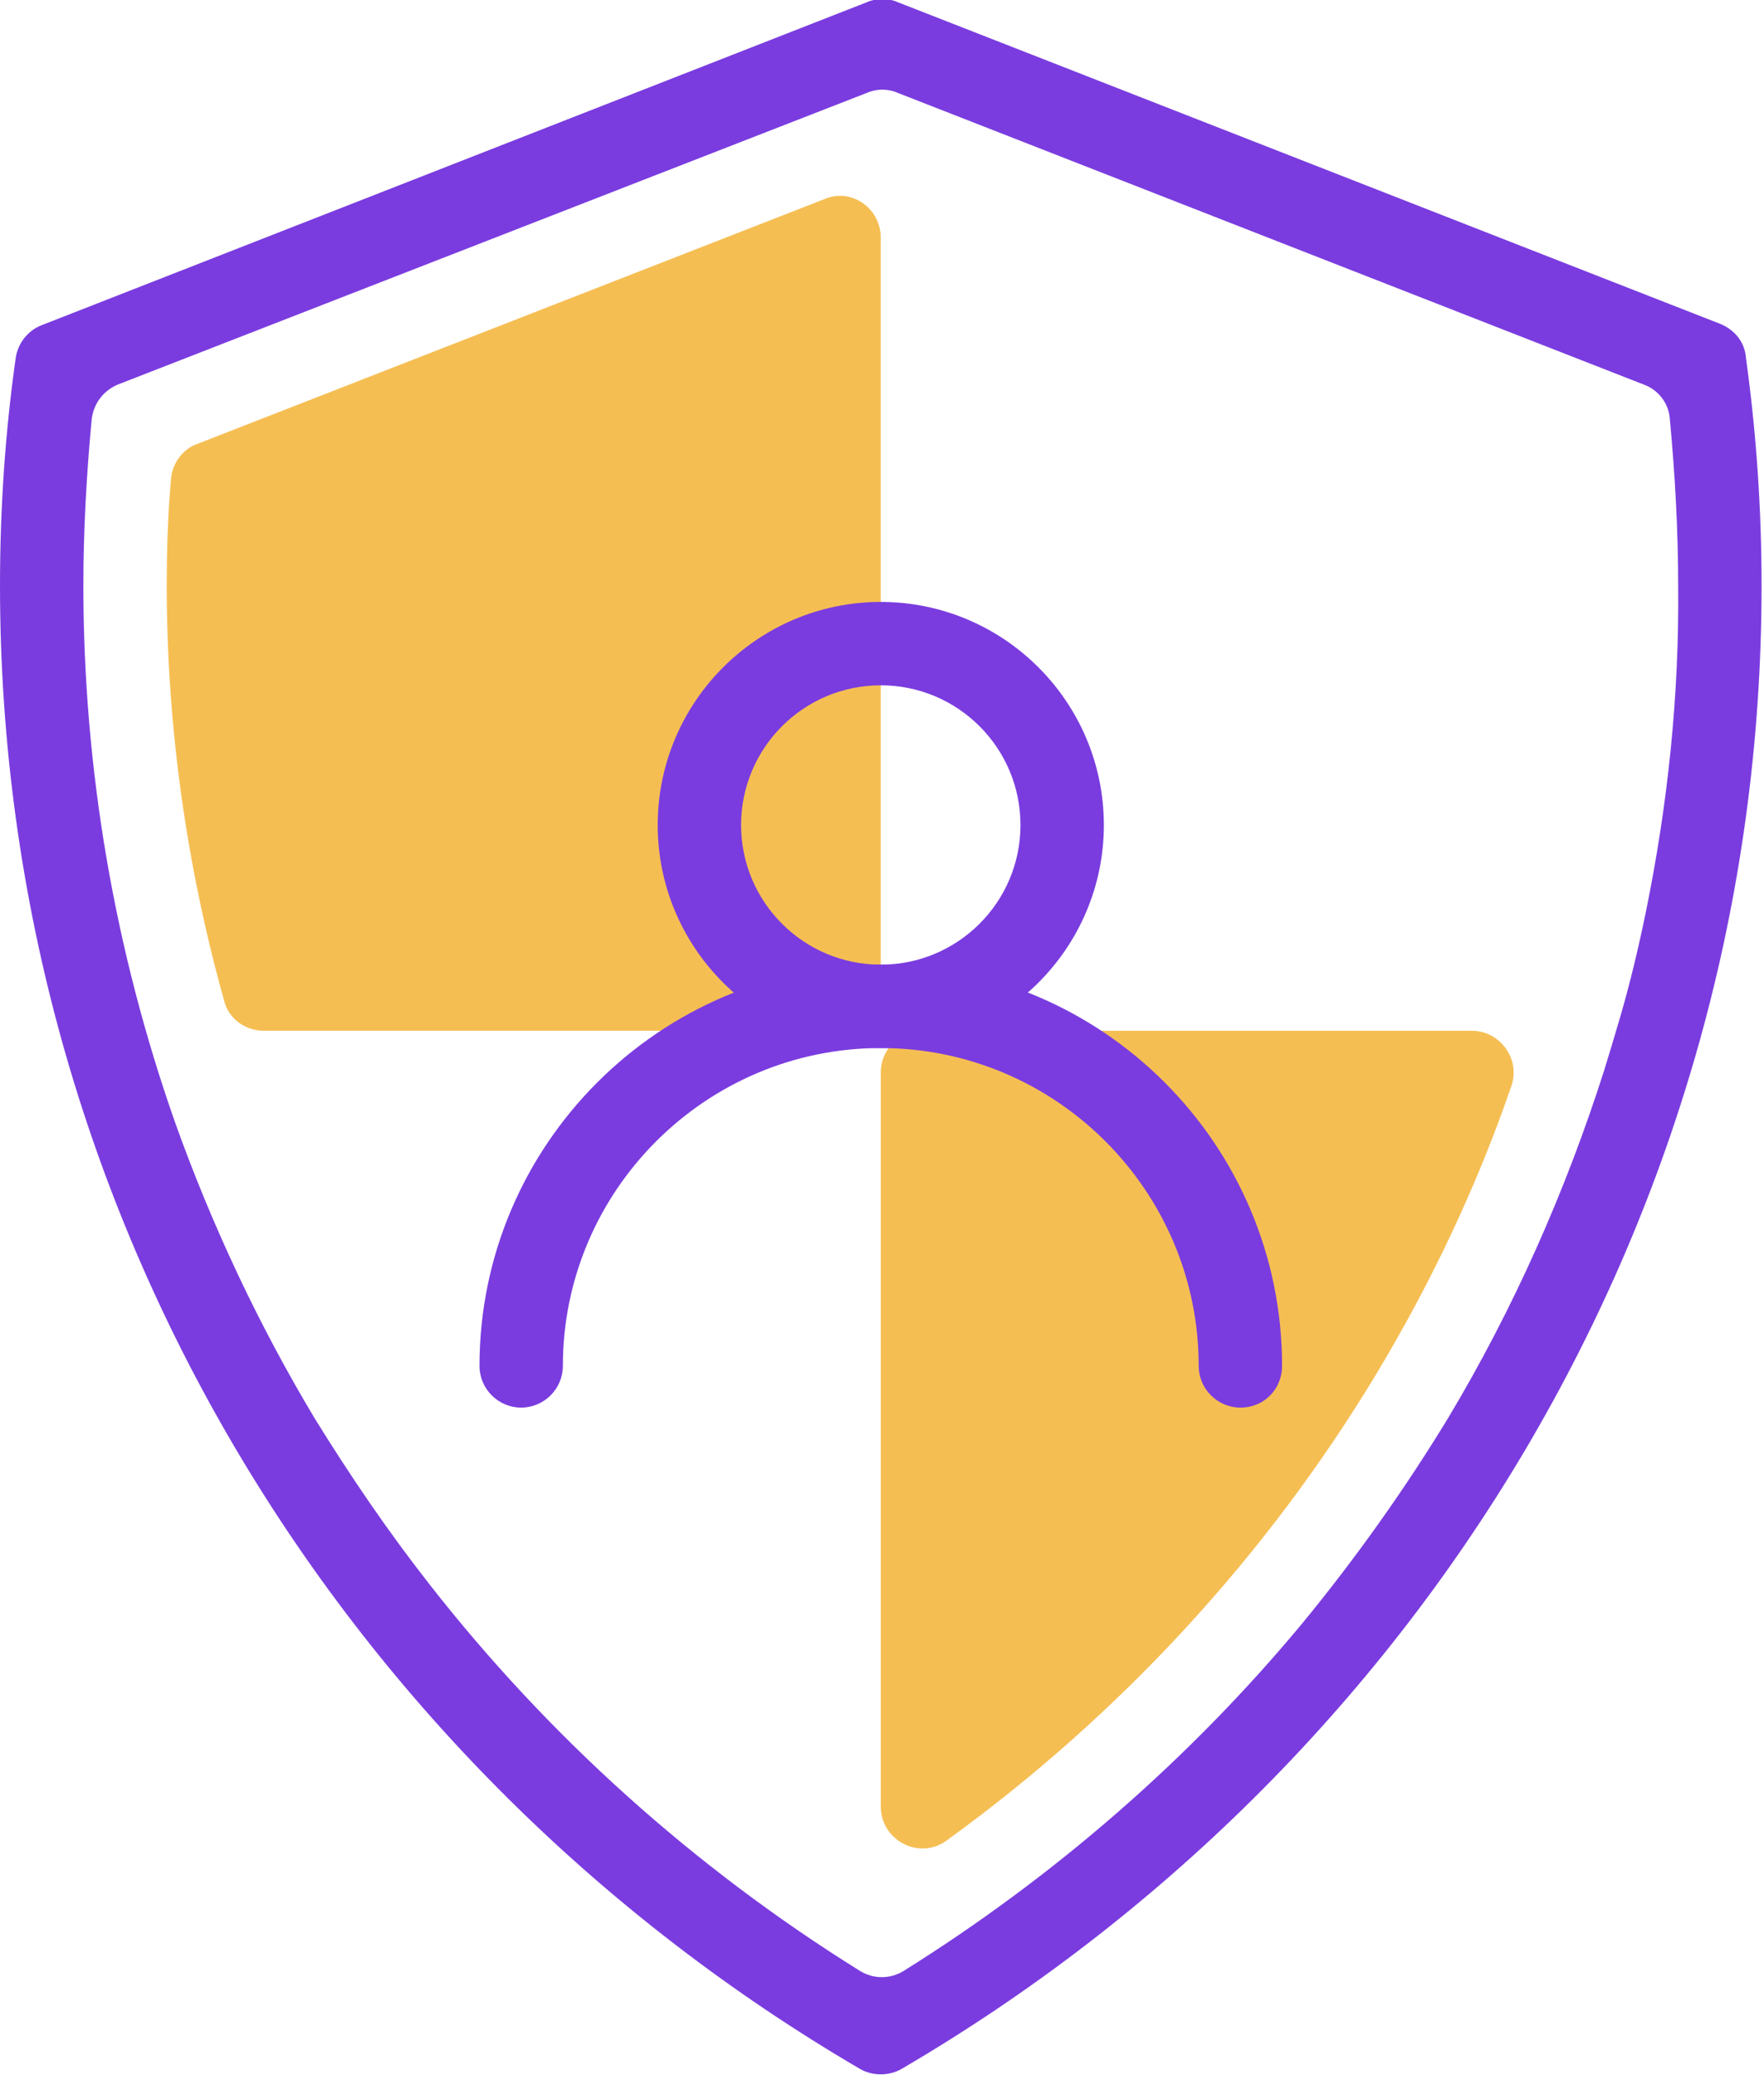 <svg width="34" height="40" viewBox="0 0 34 40" fill="none" xmlns="http://www.w3.org/2000/svg">
<rect width="34" height="40" fill="#E5E5E5"/>
<g clip-path="url(#clip0)">
<rect width="411" height="857" transform="translate(-189 -494)" fill="#F9F8FC"/>
<rect x="-189" y="-284" width="411" height="435" fill="white"/>
<rect x="-47" y="-31" width="126" height="126" fill="white"/>
<g clip-path="url(#clip1)">
<path d="M16.976 4.581V19.066C16.976 19.508 16.615 19.869 16.173 19.869H5.083C4.721 19.869 4.4 19.628 4.319 19.287C3.596 16.695 3.214 14.003 3.214 11.291C3.214 10.608 3.235 9.925 3.295 9.242C3.315 8.94 3.516 8.659 3.797 8.559L15.892 3.837C16.414 3.616 16.976 4.018 16.976 4.581Z" fill="#F5BE53"/>
<path d="M28.368 19.869C28.91 19.869 29.312 20.412 29.131 20.934C28.468 22.863 27.584 24.731 26.519 26.499C24.41 29.995 21.577 33.069 18.242 35.48C17.72 35.861 16.976 35.48 16.976 34.817V20.673C16.976 20.231 17.338 19.869 17.78 19.869H28.368Z" fill="#F5BE53"/>
<path d="M33.169 6.248L17.298 0.04C17.117 -0.04 16.896 -0.04 16.715 0.04L0.804 6.268C0.542 6.369 0.342 6.61 0.301 6.911C0.1 8.338 0 9.804 0 11.291C0 23.446 6.65 34.073 16.575 39.88C16.816 40.02 17.137 40.02 17.378 39.88C27.303 34.073 33.953 23.446 33.953 11.291C33.953 9.804 33.852 8.338 33.651 6.891C33.631 6.61 33.45 6.369 33.169 6.248ZM31.723 17.579C31.582 18.262 31.421 18.945 31.221 19.628C31.12 19.97 31.02 20.311 30.919 20.633C30.176 22.963 29.171 25.234 27.906 27.343C27.062 28.729 26.117 30.055 25.093 31.301C22.923 33.913 20.311 36.183 17.418 37.991C17.157 38.152 16.836 38.152 16.575 37.991C13.38 36.002 10.568 33.471 8.277 30.538C7.474 29.513 6.75 28.448 6.067 27.343C4.982 25.535 4.078 23.606 3.375 21.637C2.21 18.323 1.607 14.827 1.607 11.291C1.607 10.226 1.667 9.141 1.768 8.076C1.808 7.775 1.989 7.534 2.27 7.413L16.715 1.788C16.896 1.708 17.117 1.708 17.298 1.788L31.683 7.413C31.964 7.514 32.165 7.775 32.185 8.076C32.285 9.141 32.346 10.226 32.346 11.311C32.366 13.421 32.145 15.51 31.723 17.579Z" fill="#7A3CDF"/>
<path d="M16.976 20.202C14.606 20.202 12.677 18.273 12.677 15.903C12.677 13.532 14.606 11.603 16.976 11.603C19.347 11.603 21.276 13.532 21.276 15.903C21.276 18.273 19.347 20.202 16.976 20.202ZM16.976 13.21C15.49 13.21 14.284 14.416 14.284 15.903C14.284 17.389 15.49 18.595 16.976 18.595C18.463 18.595 19.669 17.389 19.669 15.903C19.669 14.416 18.463 13.21 16.976 13.21Z" fill="#7A3CDF"/>
<path d="M23.908 27.133C23.466 27.133 23.104 26.771 23.104 26.329C23.104 22.954 20.352 20.202 16.977 20.202C13.601 20.202 10.849 22.954 10.849 26.329C10.849 26.771 10.487 27.133 10.045 27.133C9.603 27.133 9.242 26.771 9.242 26.329C9.242 22.07 12.717 18.595 16.977 18.595C21.236 18.595 24.711 22.05 24.711 26.329C24.711 26.771 24.37 27.133 23.908 27.133Z" fill="#7A3CDF"/>
</g>
</g>
<defs>
<clipPath id="clip0">
<rect width="411" height="857" fill="white" transform="translate(-189 -494)"/>
</clipPath>
<clipPath id="clip1">
<rect width="33.973" height="40" fill="white"/>
</clipPath>
</defs>
</svg>
